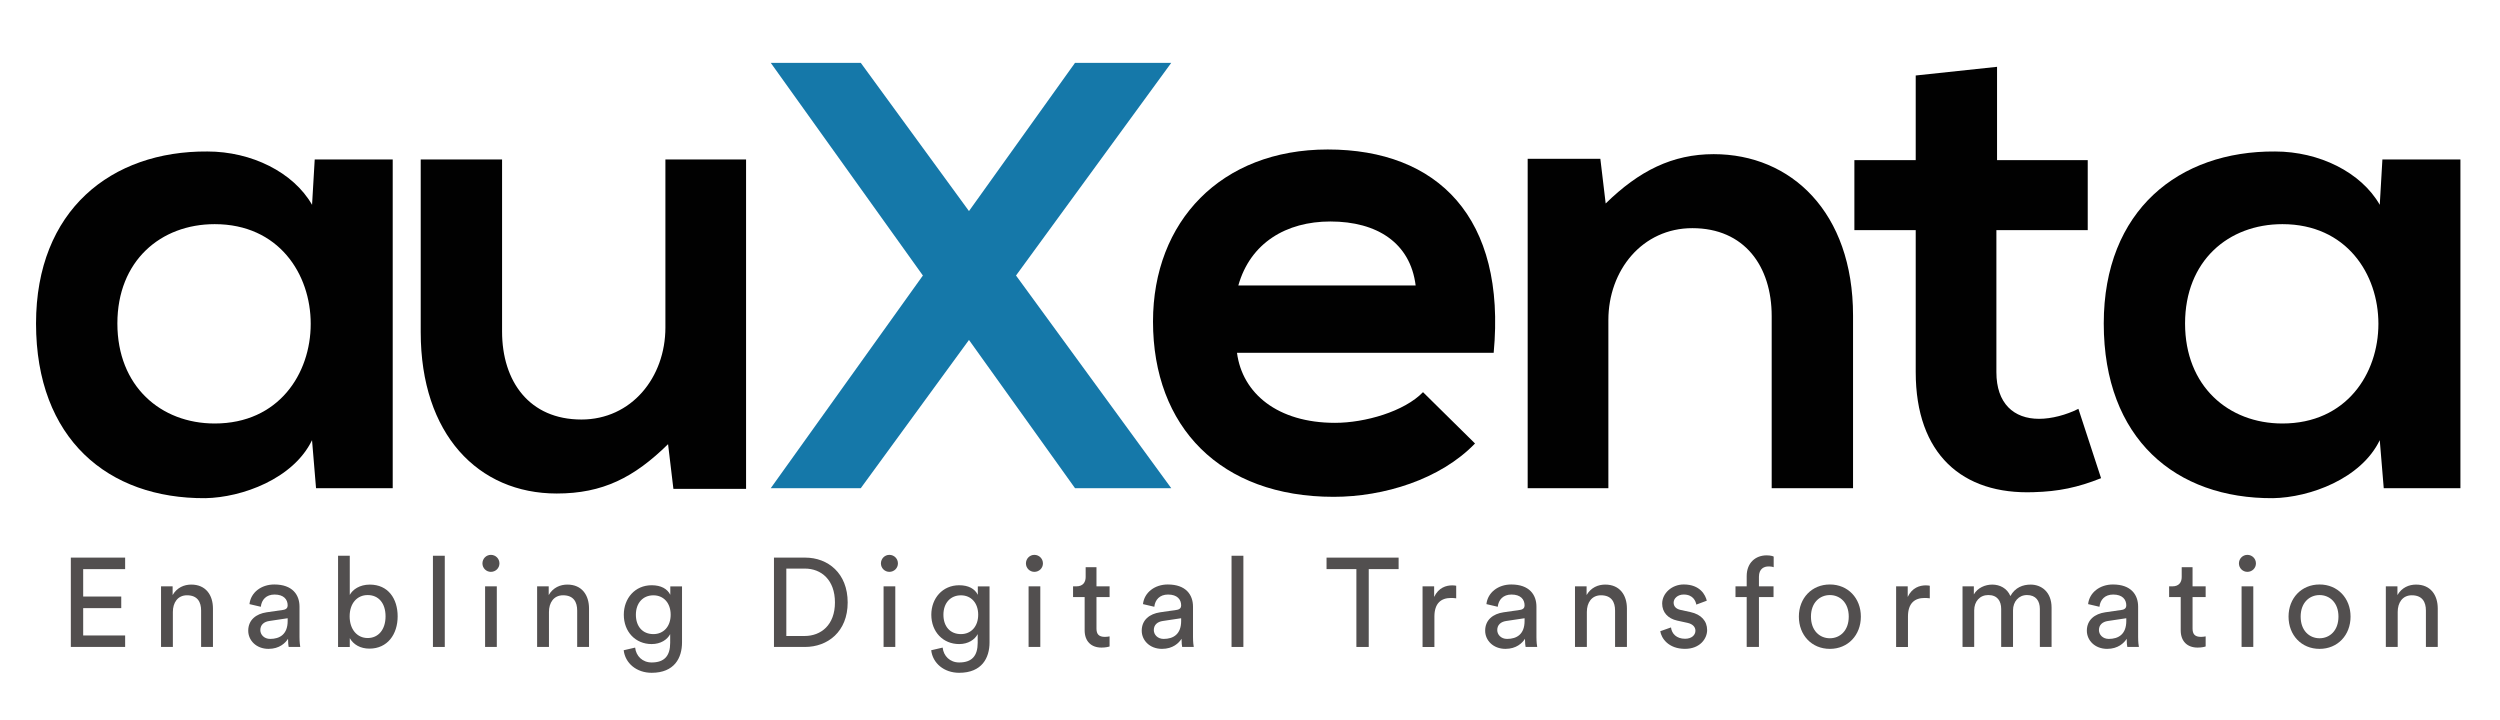 <?xml version="1.0" encoding="utf-8"?>
<!-- Generator: Adobe Illustrator 16.0.0, SVG Export Plug-In . SVG Version: 6.00 Build 0)  -->
<!DOCTYPE svg PUBLIC "-//W3C//DTD SVG 1.1//EN" "http://www.w3.org/Graphics/SVG/1.1/DTD/svg11.dtd">
<svg version="1.1" id="Layer_1" xmlns="http://www.w3.org/2000/svg" xmlns:xlink="http://www.w3.org/1999/xlink" x="0px" y="0px"
	 width="198px" height="57px" viewBox="0 0 198 57" enable-background="new 0 0 198 57" xml:space="preserve">
<g>
	<path fill="#010101" d="M97.97,27.945c0.423,3.22,3.222,5.544,7.763,5.544c2.376,0,5.491-0.899,6.969-2.43l4.119,4.065
		c-2.746,2.853-7.235,4.225-11.194,4.225c-8.977,0-14.309-5.544-14.309-13.886c0-7.921,5.386-13.624,13.834-13.624
		c8.712,0,14.151,5.385,13.147,16.105H97.97z M112.12,22.611c-0.421-3.379-3.061-5.069-6.757-5.069c-3.485,0-6.336,1.69-7.288,5.069
		H112.12z"/>
	<path fill="#010101" d="M140.318,38.663V25.04c0-3.96-2.164-6.97-6.283-6.97c-3.96,0-6.652,3.326-6.652,7.287v13.306h-6.391V12.579
		h5.756l0.422,3.537c2.641-2.586,5.281-3.907,8.556-3.907c6.125,0,11.035,4.594,11.035,12.779v13.675H140.318z"/>
	<path fill="#010101" d="M158.166,5.292v7.393h7.182v5.543h-7.234v11.249c0,2.479,1.374,3.694,3.38,3.694
		c1.003,0,2.165-0.315,3.115-0.792l1.796,5.493c-1.848,0.738-3.38,1.055-5.334,1.108c-5.65,0.211-9.346-3.011-9.346-9.504V18.228
		h-4.858v-5.543h4.858V5.979L158.166,5.292z"/>
	<path fill="#010101" d="M188.686,12.632h6.179v26.031h-6.073l-0.315-3.802c-1.479,3.063-5.545,4.541-8.45,4.594
		c-7.709,0.053-13.41-4.699-13.41-13.834c0-8.977,5.965-13.676,13.569-13.623c3.484,0,6.812,1.637,8.291,4.224L188.686,12.632z
		 M173.057,25.621c0,4.963,3.432,7.92,7.709,7.92c10.139,0,10.139-15.788,0-15.788C176.488,17.753,173.057,20.658,173.057,25.621z"
		/>
</g>
<g>
	<path fill="#010101" d="M24.925,12.632h6.178v26.031h-6.073l-0.317-3.802c-1.479,3.063-5.544,4.541-8.448,4.594
		C8.557,39.508,2.854,34.756,2.854,25.621c0-8.977,5.967-13.676,13.571-13.623c3.485,0,6.811,1.637,8.29,4.224L24.925,12.632z
		 M9.296,25.621c0,4.963,3.432,7.92,7.709,7.92c10.138,0,10.138-15.788,0-15.788C12.728,17.753,9.296,20.658,9.296,25.621z"/>
	<path fill="#010101" d="M39.764,12.632v13.623c0,3.959,2.165,6.971,6.283,6.971c3.96,0,6.653-3.327,6.653-7.288V12.632h6.389
		v26.084h-5.756l-0.422-3.538c-2.694,2.642-5.175,3.908-8.818,3.908c-6.231,0-10.772-4.701-10.772-12.779V12.632H39.764z"/>
</g>
<g>
	<polygon fill="#1578A9" points="61.044,4.978 68.174,4.978 92.762,38.663 85.141,38.663 	"/>
	<polygon fill="#1578A9" points="68.174,38.663 92.762,4.978 85.141,4.978 61.044,38.663 	"/>
</g>
<g>
	<path fill="#524F4F" d="M5.61,51.239v-7.076h4.301v0.91H6.588v2.175h3.015v0.918H6.588v2.165h3.323v0.908H5.61z"/>
	<path fill="#524F4F" d="M13.692,51.239h-0.938v-4.8h0.918v0.689c0.35-0.6,0.918-0.829,1.477-0.829c1.148,0,1.717,0.829,1.717,1.896
		v3.043h-0.938v-2.883c0-0.669-0.28-1.208-1.118-1.208c-0.739,0-1.119,0.588-1.119,1.316V51.239z"/>
	<path fill="#524F4F" d="M21.117,48.494l1.297-0.188c0.289-0.041,0.369-0.191,0.369-0.359c0-0.47-0.309-0.859-1.038-0.859
		c-0.659,0-1.028,0.409-1.088,0.969l-0.899-0.211c0.101-0.917,0.929-1.555,1.967-1.555c1.437,0,1.996,0.817,1.996,1.755v2.405
		c0,0.419,0.04,0.669,0.059,0.788h-0.918c-0.02-0.119-0.05-0.299-0.05-0.648c-0.209,0.339-0.688,0.799-1.546,0.799
		c-0.978,0-1.606-0.68-1.606-1.437C19.66,49.094,20.289,48.615,21.117,48.494z M22.783,49.184v-0.22l-1.467,0.22
		c-0.398,0.061-0.698,0.291-0.698,0.72c0,0.358,0.3,0.698,0.778,0.698C22.165,50.602,22.783,50.231,22.783,49.184z"/>
	<path fill="#524F4F" d="M26.774,51.239v-7.224h0.928v3.103c0.229-0.429,0.789-0.818,1.586-0.818c1.458,0,2.206,1.118,2.206,2.515
		c0,1.427-0.808,2.556-2.235,2.556c-0.708,0-1.257-0.31-1.557-0.829v0.698H26.774z M29.119,47.129c-0.828,0-1.427,0.647-1.427,1.686
		s0.599,1.717,1.427,1.717c0.858,0,1.417-0.679,1.417-1.717S29.987,47.129,29.119,47.129z"/>
	<path fill="#524F4F" d="M34.288,51.239v-7.224h0.938v7.224H34.288z"/>
	<path fill="#524F4F" d="M38.877,43.945c0.379,0,0.679,0.3,0.679,0.678c0,0.369-0.299,0.668-0.679,0.668
		c-0.369,0-0.668-0.299-0.668-0.668C38.209,44.245,38.508,43.945,38.877,43.945z M38.419,51.239v-4.8h0.928v4.8H38.419z"/>
	<path fill="#524F4F" d="M43.478,51.239H42.54v-4.8h0.918v0.689c0.35-0.6,0.918-0.829,1.478-0.829c1.147,0,1.715,0.829,1.715,1.896
		v3.043h-0.938v-2.883c0-0.669-0.279-1.208-1.118-1.208c-0.738,0-1.117,0.588-1.117,1.316V51.239z"/>
	<path fill="#524F4F" d="M50.303,51.289c0.07,0.669,0.579,1.178,1.307,1.178c1.008,0,1.468-0.519,1.468-1.557v-0.689
		c-0.229,0.439-0.749,0.789-1.468,0.789c-1.277,0-2.205-0.968-2.205-2.324c0-1.299,0.888-2.335,2.205-2.335
		c0.739,0,1.238,0.278,1.478,0.758v-0.669h0.928v4.44c0,1.219-0.599,2.405-2.405,2.405c-1.197,0-2.095-0.758-2.215-1.786
		L50.303,51.289z M53.117,48.686c0-0.929-0.559-1.537-1.368-1.537c-0.828,0-1.387,0.608-1.387,1.537
		c0,0.938,0.539,1.535,1.387,1.535C52.558,50.221,53.117,49.613,53.117,48.686z"/>
	<path fill="#524F4F" d="M61.298,51.239v-7.076h2.475c1.796,0,3.363,1.229,3.363,3.554c0,2.314-1.586,3.522-3.382,3.522H61.298z
		 M63.723,50.371c1.307,0,2.405-0.878,2.405-2.654c0-1.787-1.078-2.685-2.384-2.685h-1.467v5.339H63.723z"/>
	<path fill="#524F4F" d="M70.438,43.945c0.379,0,0.678,0.3,0.678,0.678c0,0.369-0.299,0.668-0.678,0.668
		c-0.37,0-0.669-0.299-0.669-0.668C69.77,44.245,70.069,43.945,70.438,43.945z M69.979,51.239v-4.8h0.928v4.8H69.979z"/>
	<path fill="#524F4F" d="M74.658,51.289c0.07,0.669,0.58,1.178,1.308,1.178c1.008,0,1.467-0.519,1.467-1.557v-0.689
		c-0.229,0.439-0.749,0.789-1.467,0.789c-1.278,0-2.206-0.968-2.206-2.324c0-1.299,0.889-2.335,2.206-2.335
		c0.738,0,1.238,0.278,1.477,0.758v-0.669h0.928v4.44c0,1.219-0.599,2.405-2.405,2.405c-1.198,0-2.096-0.758-2.215-1.786
		L74.658,51.289z M77.473,48.686c0-0.929-0.559-1.537-1.367-1.537c-0.828,0-1.387,0.608-1.387,1.537
		c0,0.938,0.539,1.535,1.387,1.535C76.915,50.221,77.473,49.613,77.473,48.686z"/>
	<path fill="#524F4F" d="M81.922,43.945c0.379,0,0.679,0.3,0.679,0.678c0,0.369-0.3,0.668-0.679,0.668
		c-0.369,0-0.668-0.299-0.668-0.668C81.254,44.245,81.553,43.945,81.922,43.945z M81.464,51.239v-4.8h0.928v4.8H81.464z"/>
	<path fill="#524F4F" d="M86.841,46.439h1.039v0.849h-1.039v2.494c0,0.438,0.181,0.659,0.669,0.659c0.12,0,0.29-0.021,0.369-0.04
		v0.798c-0.08,0.031-0.319,0.09-0.639,0.09c-0.818,0-1.336-0.498-1.336-1.368v-2.633h-0.918v-0.849h0.26
		c0.519,0,0.738-0.32,0.738-0.737v-0.779h0.857V46.439z"/>
	<path fill="#524F4F" d="M91.881,48.494l1.297-0.188c0.29-0.041,0.37-0.191,0.37-0.359c0-0.47-0.31-0.859-1.038-0.859
		c-0.659,0-1.028,0.409-1.088,0.969l-0.898-0.211c0.1-0.917,0.928-1.555,1.965-1.555c1.437,0,1.997,0.817,1.997,1.755v2.405
		c0,0.419,0.04,0.669,0.06,0.788h-0.918c-0.02-0.119-0.05-0.299-0.05-0.648c-0.21,0.339-0.689,0.799-1.547,0.799
		c-0.978,0-1.606-0.68-1.606-1.437C90.424,49.094,91.052,48.615,91.881,48.494z M93.547,49.184v-0.22l-1.466,0.22
		c-0.4,0.061-0.699,0.291-0.699,0.72c0,0.358,0.299,0.698,0.778,0.698C92.929,50.602,93.547,50.231,93.547,49.184z"/>
	<path fill="#524F4F" d="M97.538,51.239v-7.224h0.938v7.224H97.538z"/>
	<path fill="#524F4F" d="M108.404,45.073v6.166h-0.978v-6.166h-2.364v-0.91h5.708v0.91H108.404z"/>
	<path fill="#524F4F" d="M115.329,47.387c-0.139-0.02-0.278-0.028-0.409-0.028c-0.787,0-1.315,0.418-1.315,1.477v2.404h-0.939v-4.8
		h0.918v0.838c0.351-0.738,0.948-0.918,1.438-0.918c0.13,0,0.259,0.02,0.309,0.031V47.387z"/>
	<path fill="#524F4F" d="M119.08,48.494l1.298-0.188c0.289-0.041,0.369-0.191,0.369-0.359c0-0.47-0.309-0.859-1.038-0.859
		c-0.657,0-1.026,0.409-1.088,0.969l-0.897-0.211c0.1-0.917,0.928-1.555,1.967-1.555c1.436,0,1.995,0.817,1.995,1.755v2.405
		c0,0.419,0.04,0.669,0.061,0.788h-0.919c-0.02-0.119-0.05-0.299-0.05-0.648c-0.209,0.339-0.688,0.799-1.547,0.799
		c-0.979,0-1.606-0.68-1.606-1.437C117.624,49.094,118.251,48.615,119.08,48.494z M120.747,49.184v-0.22l-1.467,0.22
		c-0.399,0.061-0.698,0.291-0.698,0.72c0,0.358,0.299,0.698,0.777,0.698C120.128,50.602,120.747,50.231,120.747,49.184z"/>
	<path fill="#524F4F" d="M125.677,51.239h-0.938v-4.8h0.919v0.689c0.348-0.6,0.917-0.829,1.476-0.829
		c1.148,0,1.718,0.829,1.718,1.896v3.043h-0.939v-2.883c0-0.669-0.278-1.208-1.117-1.208c-0.738,0-1.117,0.588-1.117,1.316V51.239z"
		/>
	<path fill="#524F4F" d="M132.343,49.692c0.059,0.499,0.438,0.898,1.115,0.898c0.529,0,0.82-0.3,0.82-0.638
		c0-0.301-0.22-0.529-0.62-0.62l-0.816-0.179c-0.749-0.159-1.198-0.669-1.198-1.348c0-0.817,0.769-1.516,1.706-1.516
		c1.317,0,1.727,0.857,1.827,1.286l-0.829,0.309c-0.04-0.25-0.24-0.798-0.998-0.798c-0.479,0-0.798,0.311-0.798,0.64
		c0,0.288,0.179,0.498,0.549,0.579l0.777,0.169c0.869,0.189,1.327,0.719,1.327,1.428c0,0.678-0.568,1.486-1.756,1.486
		c-1.316,0-1.875-0.849-1.955-1.397L132.343,49.692z"/>
	<path fill="#524F4F" d="M139.308,47.288v3.951h-0.97v-3.951h-0.887v-0.849h0.887v-0.809c0-1.067,0.711-1.646,1.577-1.646
		c0.319,0,0.52,0.068,0.561,0.1v0.838c-0.05-0.021-0.17-0.06-0.41-0.06c-0.329,0-0.758,0.16-0.758,0.818v0.758h1.156v0.849H139.308z
		"/>
	<path fill="#524F4F" d="M147.38,48.835c0,1.467-1.019,2.555-2.455,2.555c-1.438,0-2.455-1.088-2.455-2.555
		c0-1.458,1.018-2.544,2.455-2.544C146.361,46.291,147.38,47.377,147.38,48.835z M146.421,48.835c0-1.107-0.697-1.706-1.496-1.706
		s-1.497,0.599-1.497,1.706c0,1.118,0.698,1.715,1.497,1.715S146.421,49.953,146.421,48.835z"/>
	<path fill="#524F4F" d="M152.837,47.387c-0.14-0.02-0.278-0.028-0.409-0.028c-0.788,0-1.317,0.418-1.317,1.477v2.404h-0.939v-4.8
		h0.919v0.838c0.35-0.738,0.949-0.918,1.438-0.918c0.13,0,0.26,0.02,0.31,0.031V47.387z"/>
	<path fill="#524F4F" d="M155.432,51.239v-4.8h0.897v0.639c0.3-0.528,0.899-0.778,1.456-0.778c0.601,0,1.179,0.289,1.438,0.908
		c0.379-0.688,0.998-0.908,1.605-0.908c0.839,0,1.657,0.569,1.657,1.825v3.114h-0.928v-3.014c0-0.628-0.311-1.097-1.018-1.097
		c-0.658,0-1.107,0.519-1.107,1.206v2.904h-0.938v-3.014c0-0.617-0.3-1.097-1.018-1.097c-0.669,0-1.119,0.498-1.119,1.217v2.894
		H155.432z"/>
	<path fill="#524F4F" d="M166.736,48.494l1.297-0.188c0.29-0.041,0.369-0.191,0.369-0.359c0-0.47-0.31-0.859-1.037-0.859
		c-0.659,0-1.028,0.409-1.088,0.969l-0.899-0.211c0.101-0.917,0.93-1.555,1.967-1.555c1.437,0,1.995,0.817,1.995,1.755v2.405
		c0,0.419,0.04,0.669,0.061,0.788h-0.917c-0.021-0.119-0.05-0.299-0.05-0.648c-0.21,0.339-0.689,0.799-1.547,0.799
		c-0.979,0-1.608-0.68-1.608-1.437C165.278,49.094,165.907,48.615,166.736,48.494z M168.402,49.184v-0.22l-1.466,0.22
		c-0.399,0.061-0.7,0.291-0.7,0.72c0,0.358,0.301,0.698,0.78,0.698C167.784,50.602,168.402,50.231,168.402,49.184z"/>
	<path fill="#524F4F" d="M173.651,46.439h1.037v0.849h-1.037v2.494c0,0.438,0.18,0.659,0.668,0.659c0.12,0,0.29-0.021,0.369-0.04
		v0.798c-0.079,0.031-0.319,0.09-0.638,0.09c-0.818,0-1.338-0.498-1.338-1.368v-2.633h-0.918v-0.849h0.26
		c0.519,0,0.737-0.32,0.737-0.737v-0.779h0.859V46.439z"/>
	<path fill="#524F4F" d="M177.992,43.945c0.379,0,0.678,0.3,0.678,0.678c0,0.369-0.299,0.668-0.678,0.668
		c-0.37,0-0.669-0.299-0.669-0.668C177.323,44.245,177.622,43.945,177.992,43.945z M177.533,51.239v-4.8h0.928v4.8H177.533z"/>
	<path fill="#524F4F" d="M186.164,48.835c0,1.467-1.018,2.555-2.456,2.555c-1.436,0-2.455-1.088-2.455-2.555
		c0-1.458,1.02-2.544,2.455-2.544C185.146,46.291,186.164,47.377,186.164,48.835z M185.206,48.835c0-1.107-0.698-1.706-1.498-1.706
		c-0.797,0-1.496,0.599-1.496,1.706c0,1.118,0.699,1.715,1.496,1.715C184.508,50.55,185.206,49.953,185.206,48.835z"/>
	<path fill="#524F4F" d="M189.896,51.239h-0.938v-4.8h0.919v0.689c0.35-0.6,0.917-0.829,1.477-0.829
		c1.147,0,1.716,0.829,1.716,1.896v3.043h-0.938v-2.883c0-0.669-0.278-1.208-1.117-1.208c-0.738,0-1.117,0.588-1.117,1.316V51.239z"
		/>
</g>
</svg>
